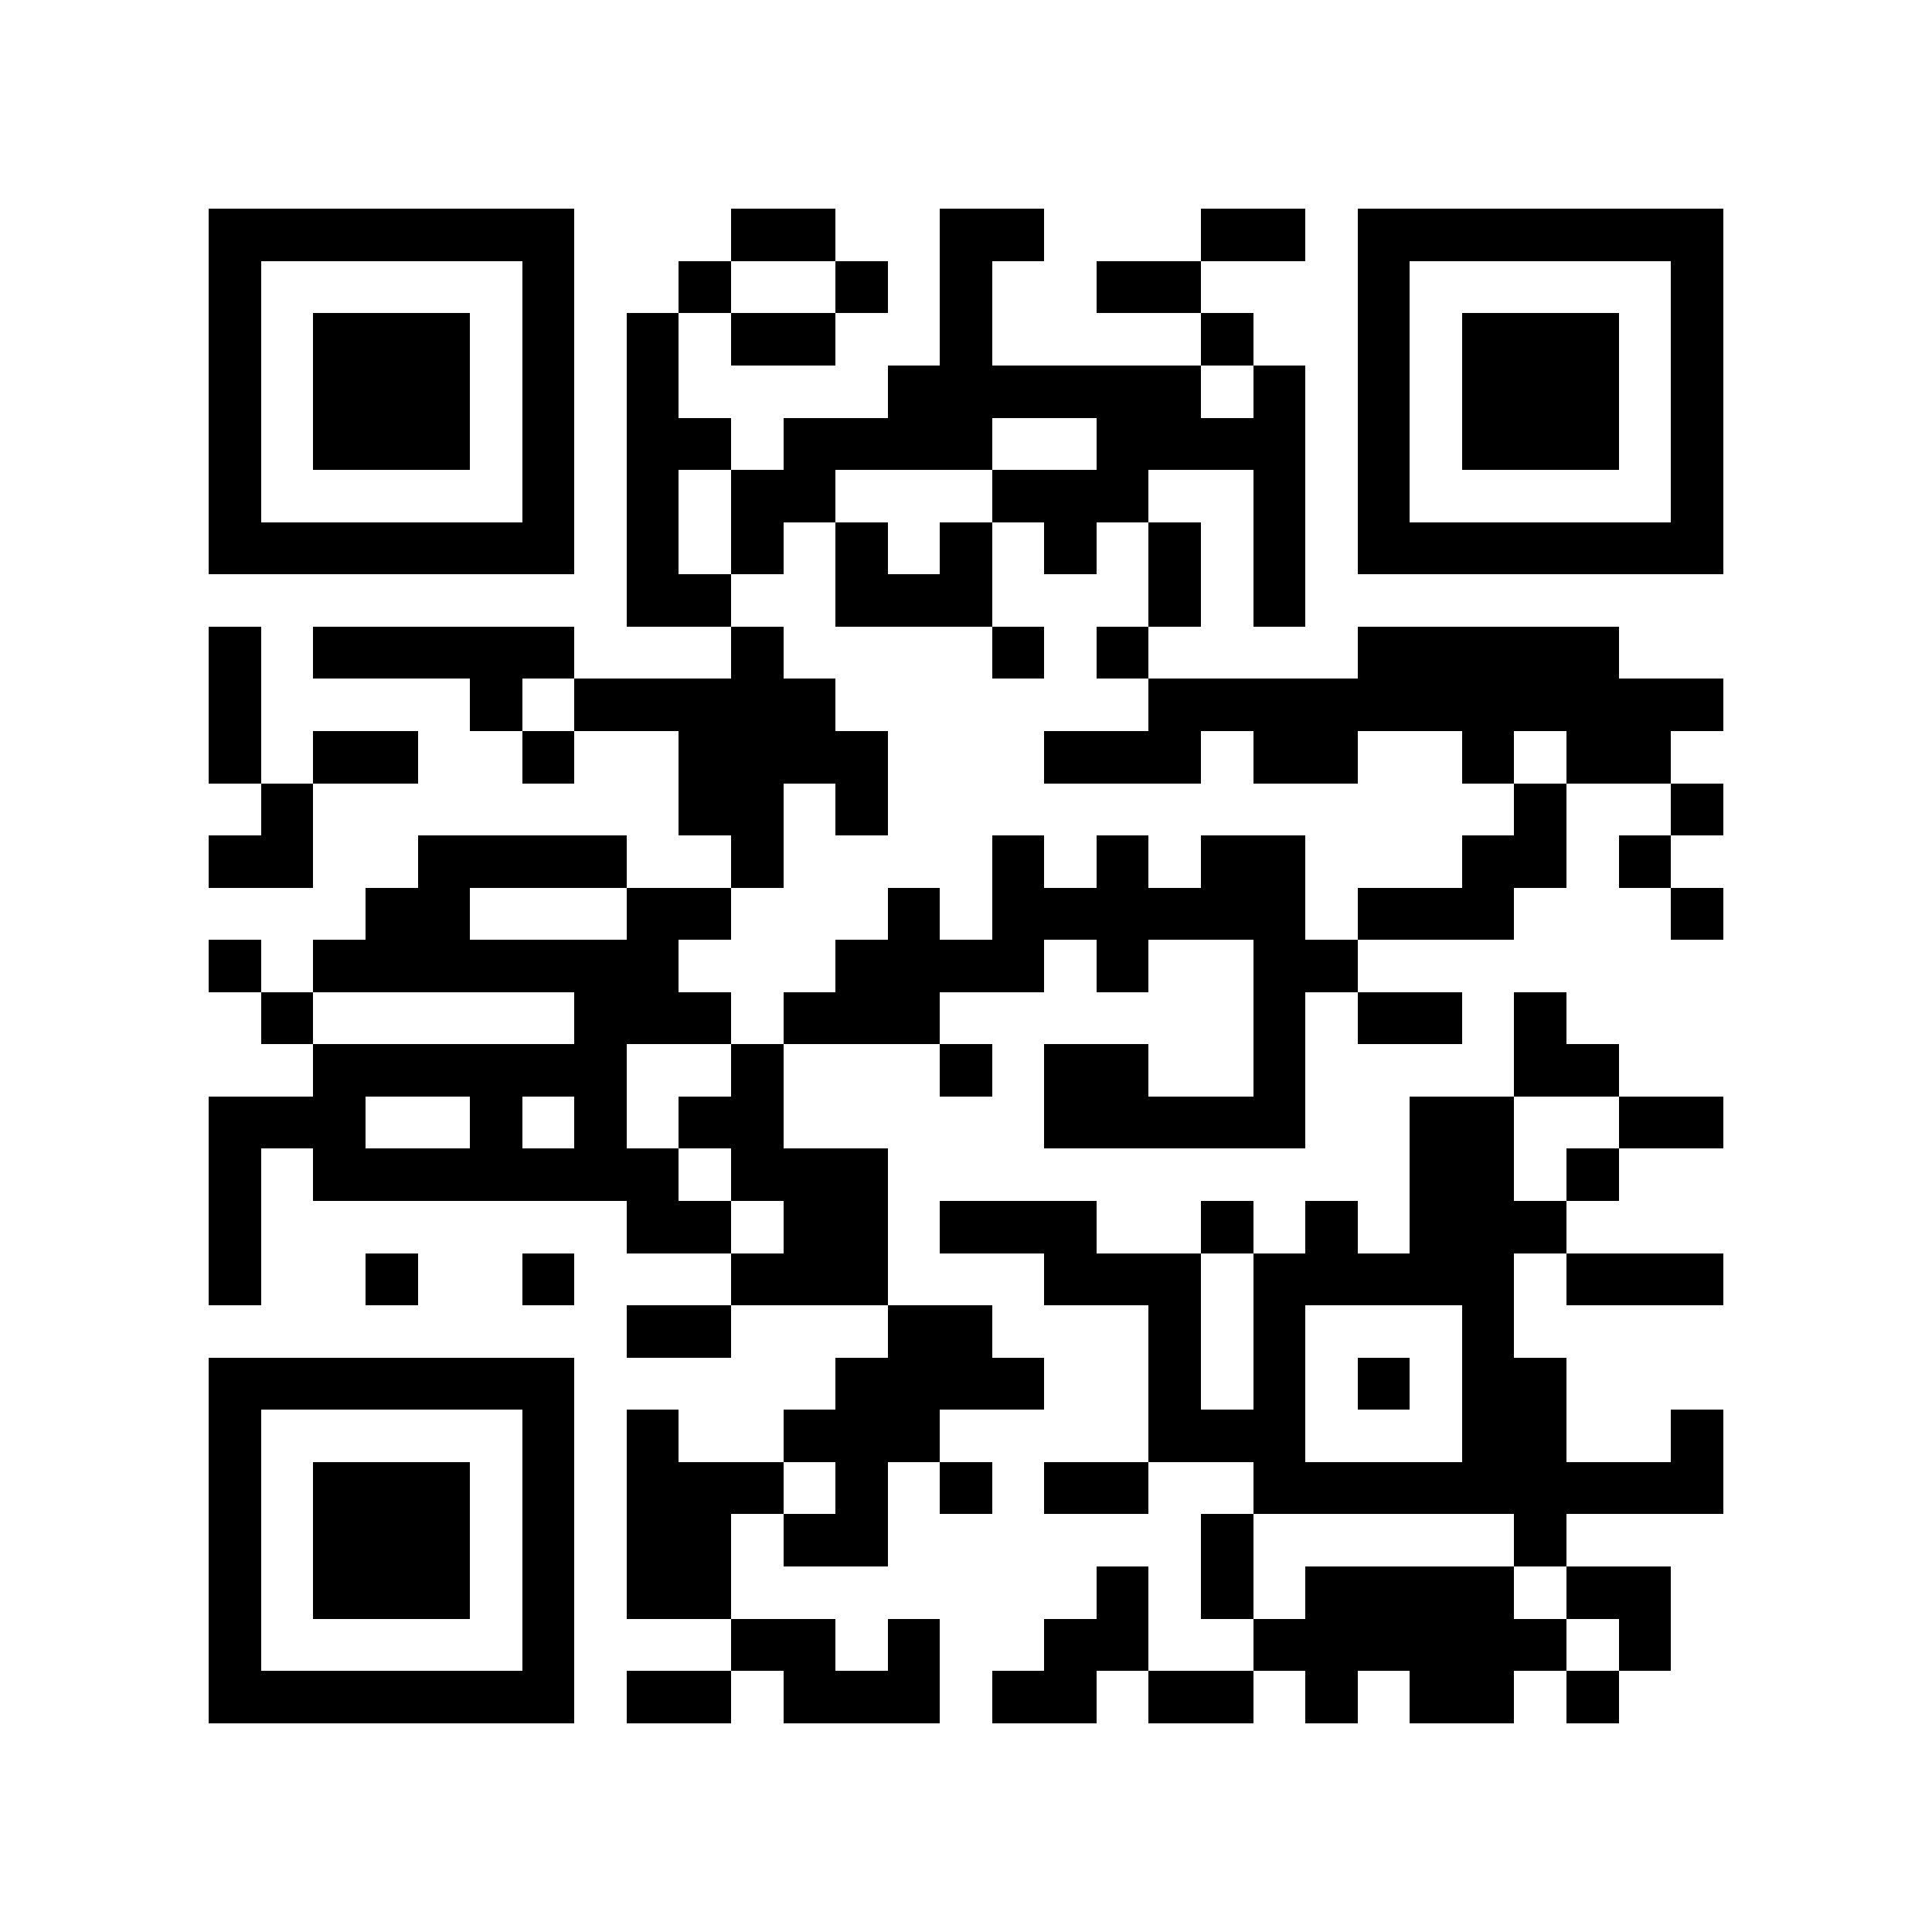 <?xml version="1.0" encoding="utf-8"?><!DOCTYPE svg PUBLIC "-//W3C//DTD SVG 1.1//EN" "http://www.w3.org/Graphics/SVG/1.1/DTD/svg11.dtd"><svg xmlns="http://www.w3.org/2000/svg" viewBox="0 0 37 37" shape-rendering="crispEdges"><path fill="#ffffff" d="M0 0h37v37H0z"/><path stroke="#000000" d="M4 4.5h7m3 0h2m2 0h2m3 0h2m1 0h7M4 5.5h1m5 0h1m2 0h1m2 0h1m1 0h1m2 0h2m3 0h1m5 0h1M4 6.5h1m1 0h3m1 0h1m1 0h1m1 0h2m2 0h1m4 0h1m2 0h1m1 0h3m1 0h1M4 7.5h1m1 0h3m1 0h1m1 0h1m4 0h6m1 0h1m1 0h1m1 0h3m1 0h1M4 8.5h1m1 0h3m1 0h1m1 0h2m1 0h4m2 0h4m1 0h1m1 0h3m1 0h1M4 9.5h1m5 0h1m1 0h1m1 0h2m3 0h3m2 0h1m1 0h1m5 0h1M4 10.5h7m1 0h1m1 0h1m1 0h1m1 0h1m1 0h1m1 0h1m1 0h1m1 0h7M12 11.5h2m2 0h3m3 0h1m1 0h1M4 12.5h1m1 0h5m3 0h1m4 0h1m1 0h1m4 0h5M4 13.5h1m4 0h1m1 0h5m6 0h11M4 14.5h1m1 0h2m2 0h1m2 0h4m3 0h3m1 0h2m2 0h1m1 0h2M5 15.5h1m7 0h2m1 0h1m12 0h1m2 0h1M4 16.5h2m2 0h4m2 0h1m4 0h1m1 0h1m1 0h2m3 0h2m1 0h1M7 17.5h2m3 0h2m3 0h1m1 0h6m1 0h3m3 0h1M4 18.5h1m1 0h7m3 0h4m1 0h1m2 0h2M5 19.5h1m5 0h3m1 0h3m6 0h1m1 0h2m1 0h1M6 20.5h6m2 0h1m3 0h1m1 0h2m2 0h1m4 0h2M4 21.5h3m2 0h1m1 0h1m1 0h2m5 0h5m2 0h2m2 0h2M4 22.5h1m1 0h7m1 0h3m10 0h2m1 0h1M4 23.5h1m7 0h2m1 0h2m1 0h3m2 0h1m1 0h1m1 0h3M4 24.5h1m2 0h1m2 0h1m3 0h3m3 0h3m1 0h5m1 0h3M12 25.5h2m3 0h2m3 0h1m1 0h1m3 0h1M4 26.5h7m5 0h4m2 0h1m1 0h1m1 0h1m1 0h2M4 27.5h1m5 0h1m1 0h1m2 0h3m4 0h3m3 0h2m2 0h1M4 28.5h1m1 0h3m1 0h1m1 0h3m1 0h1m1 0h1m1 0h2m2 0h9M4 29.5h1m1 0h3m1 0h1m1 0h2m1 0h2m6 0h1m5 0h1M4 30.5h1m1 0h3m1 0h1m1 0h2m7 0h1m1 0h1m1 0h4m1 0h2M4 31.5h1m5 0h1m3 0h2m1 0h1m2 0h2m2 0h6m1 0h1M4 32.5h7m1 0h2m1 0h3m1 0h2m1 0h2m1 0h1m1 0h2m1 0h1"/></svg>
